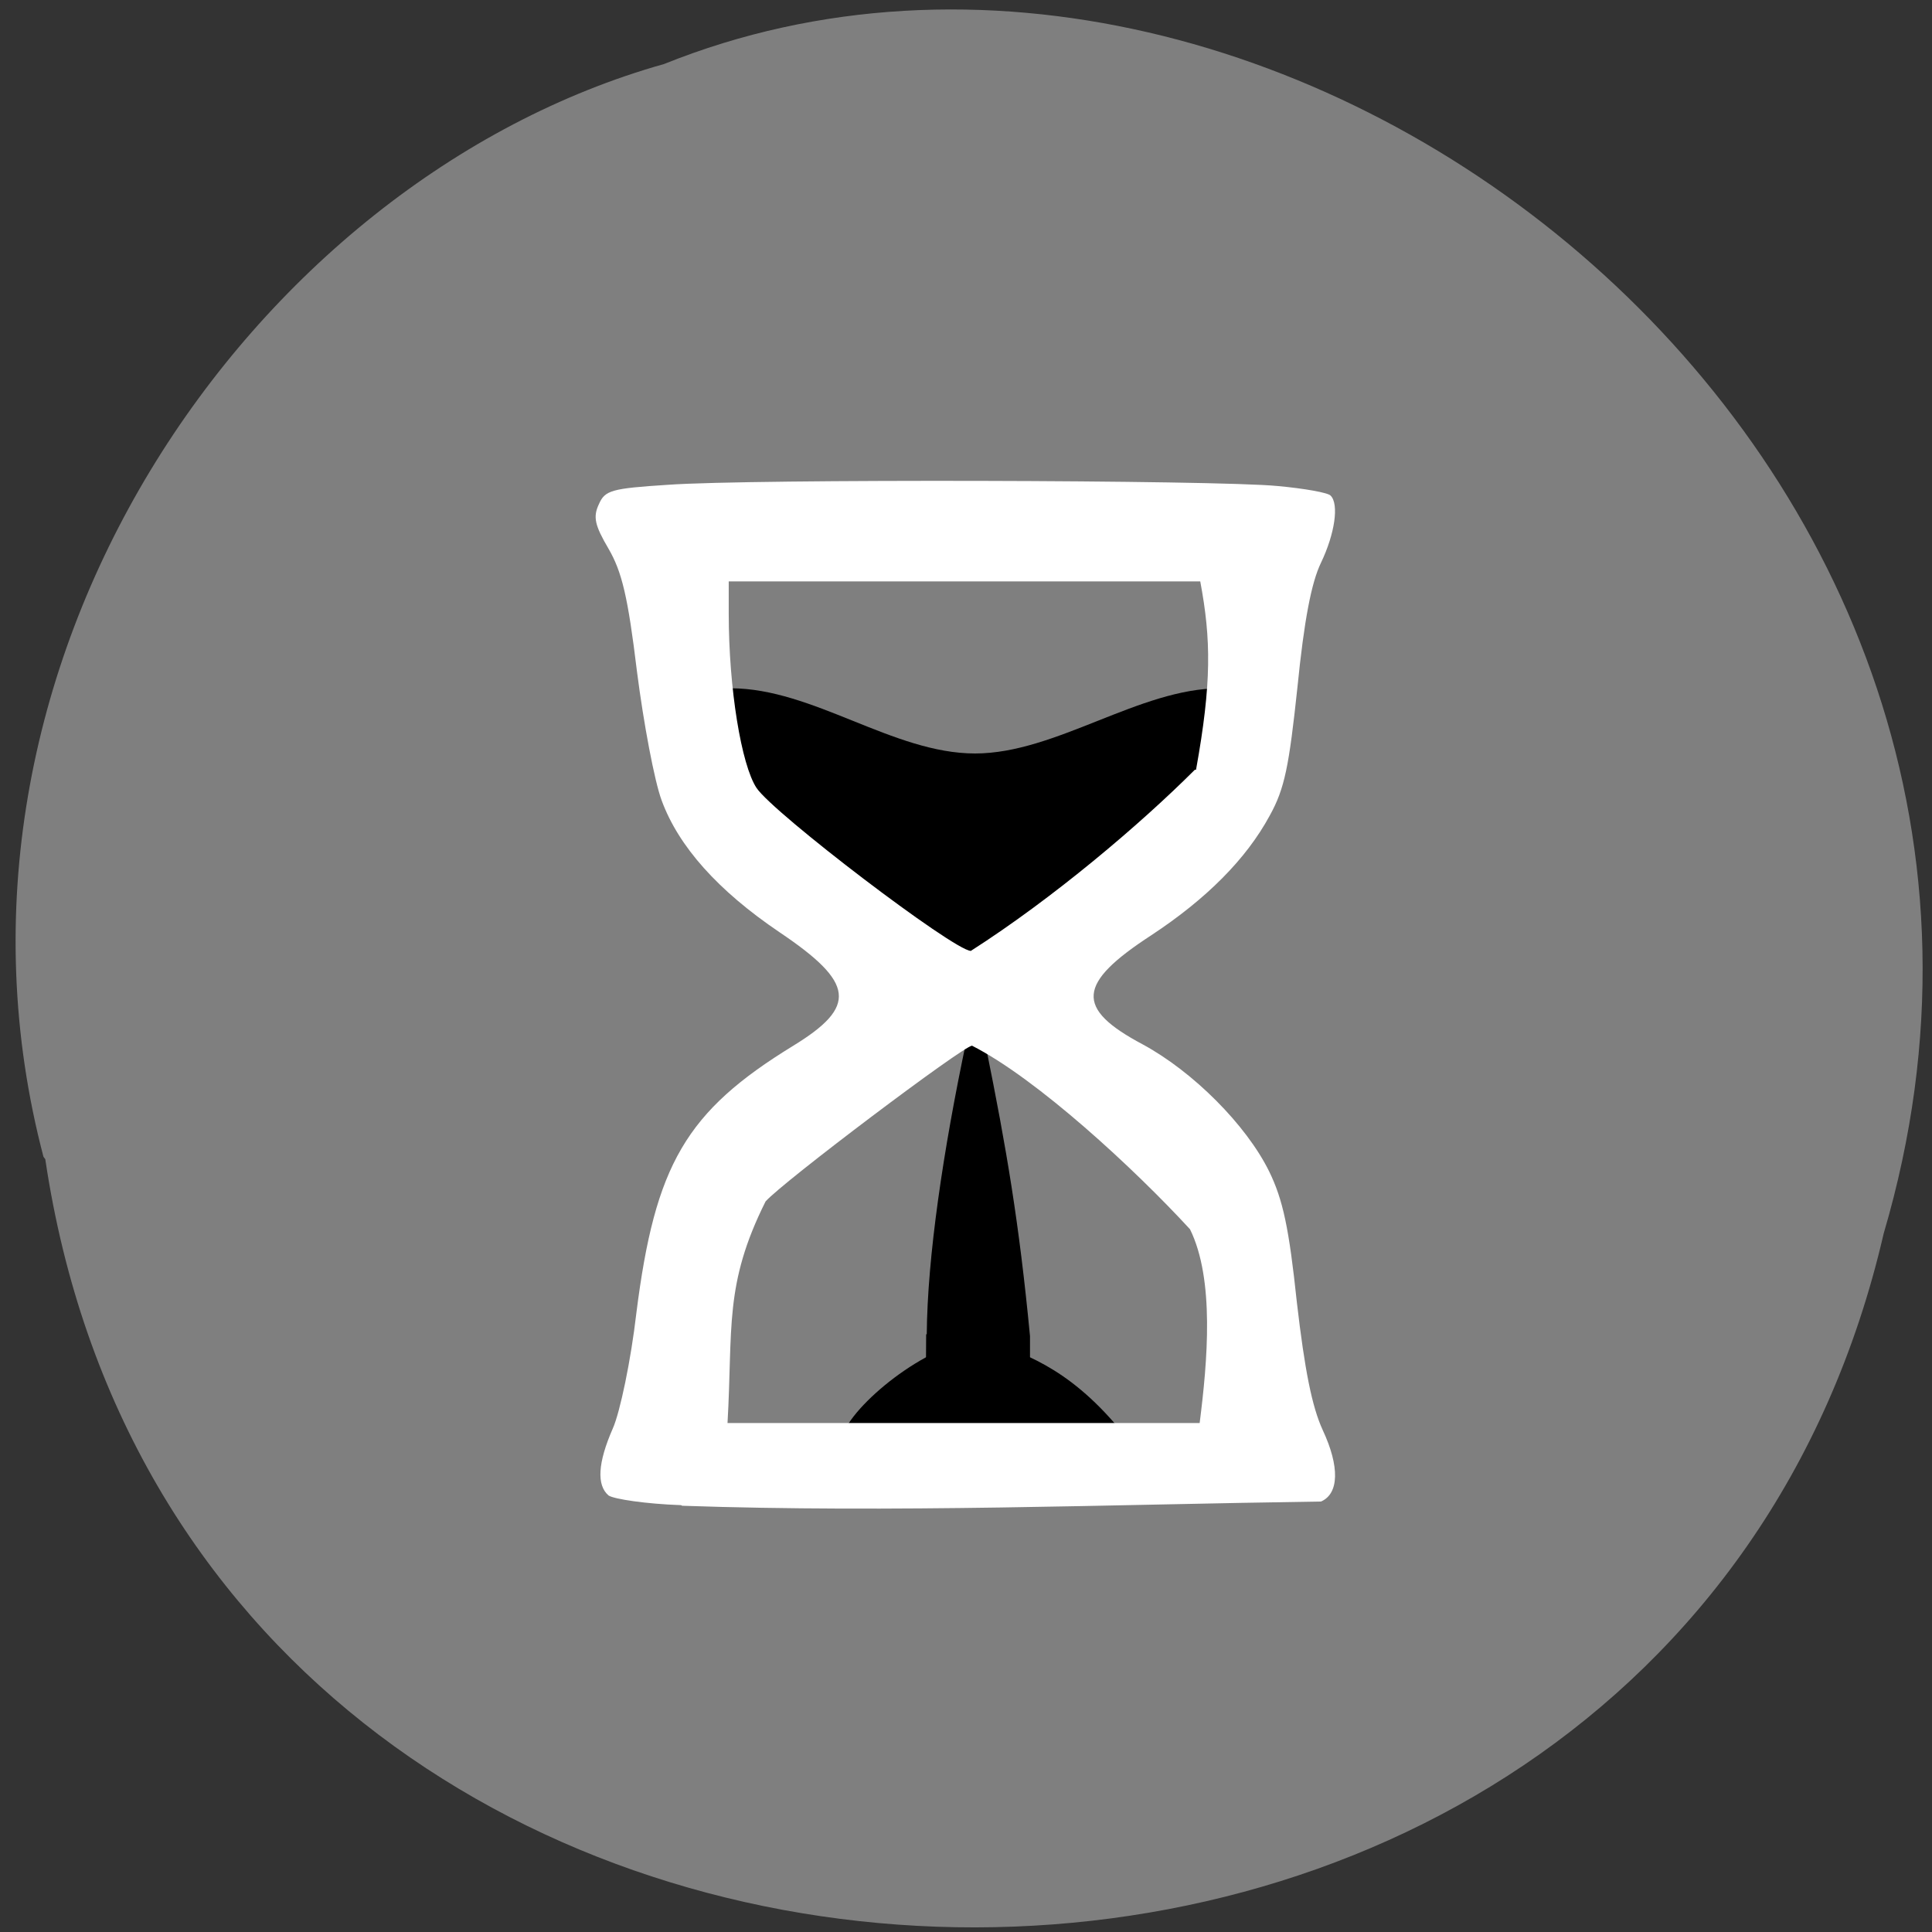 <svg xmlns="http://www.w3.org/2000/svg" viewBox="0 0 32 32"><rect x="0" y="0" width="32" height="32" fill="#333333" stroke="none"/><path d="m 0.75 19.2 c 2.44 16.39 26.78 17.1 30.45 1.23 c 3.79 -12.85 -9.93 -23.5 -20.2 -19.37 c -6.86 1.93 -12.41 10 -10.28 18.1" style="fill:#7f7f7f"/><path d="m 12.17 12.46 l -0.07 -1.06 c 1.37 0 2.69 1.08 4.05 1.08 c 1.34 0 2.72 -1.08 4.06 -1.08 v 1.04 c 0.07 1.73 -2.36 3.2 -3.95 3.82 c -1.79 -0.83 -3.99 -2.25 -4.1 -3.8"/><path d="m 15.34 22.1 l -0.01 1.6 c 0.57 0 1.15 0 1.73 0 v -1.57 c -0.18 -1.88 -0.39 -3.11 -0.73 -4.79 c -0.05 -0.24 -0.31 -0.12 -0.32 -0.12 c -0.39 1.84 -0.65 3.61 -0.66 4.88"/><path d="m 13.99 23.69 c 1.52 0 3.05 0 4.57 0 c -0.91 -1.1 -1.67 -1.27 -2.2 -1.5 c -0.8 -0.07 -2.09 0.93 -2.37 1.5"/><path d="m 11.28 24.93 c -0.58 -0.02 -1.11 -0.1 -1.2 -0.16 c -0.2 -0.17 -0.18 -0.54 0.07 -1.11 c 0.12 -0.27 0.3 -1.13 0.39 -1.91 c 0.31 -2.46 0.82 -3.34 2.6 -4.43 c 1.06 -0.65 1.02 -1.04 -0.23 -1.88 c -1.02 -0.69 -1.67 -1.42 -1.95 -2.18 c -0.12 -0.32 -0.3 -1.28 -0.41 -2.14 c -0.15 -1.24 -0.25 -1.65 -0.47 -2.03 c -0.23 -0.39 -0.26 -0.53 -0.16 -0.74 c 0.1 -0.23 0.21 -0.26 1.14 -0.32 c 1.37 -0.1 9.1 -0.08 10.1 0.02 c 0.44 0.04 0.84 0.11 0.88 0.16 c 0.14 0.14 0.07 0.63 -0.16 1.11 c -0.16 0.33 -0.28 0.96 -0.39 2.06 c -0.14 1.31 -0.21 1.68 -0.46 2.13 c -0.39 0.72 -1.05 1.38 -1.96 1.98 c -1.23 0.8 -1.27 1.21 -0.14 1.81 c 0.83 0.45 1.71 1.33 2.09 2.1 c 0.23 0.47 0.33 0.94 0.46 2.17 c 0.13 1.12 0.25 1.73 0.43 2.12 c 0.28 0.6 0.27 1.05 -0.03 1.18 c -3.52 0.05 -7.1 0.19 -10.58 0.07 m 8.41 -4.58 c -0.92 -1 -2.53 -2.49 -3.61 -3.04 c -0.14 0 -3.14 2.26 -3.42 2.58 c -0.69 1.38 -0.54 2.1 -0.63 3.67 h 7.82 c 0.13 -1.02 0.25 -2.38 -0.16 -3.21 m 0.1 -7.61 c 0.26 -1.44 0.25 -2.16 0.07 -3.12 h -7.81 v 0.53 c 0 1.25 0.21 2.51 0.46 2.89 c 0.28 0.42 3.26 2.69 3.55 2.7 c 1.36 -0.87 2.8 -2.09 3.71 -3" style="fill:#fff"/></svg>